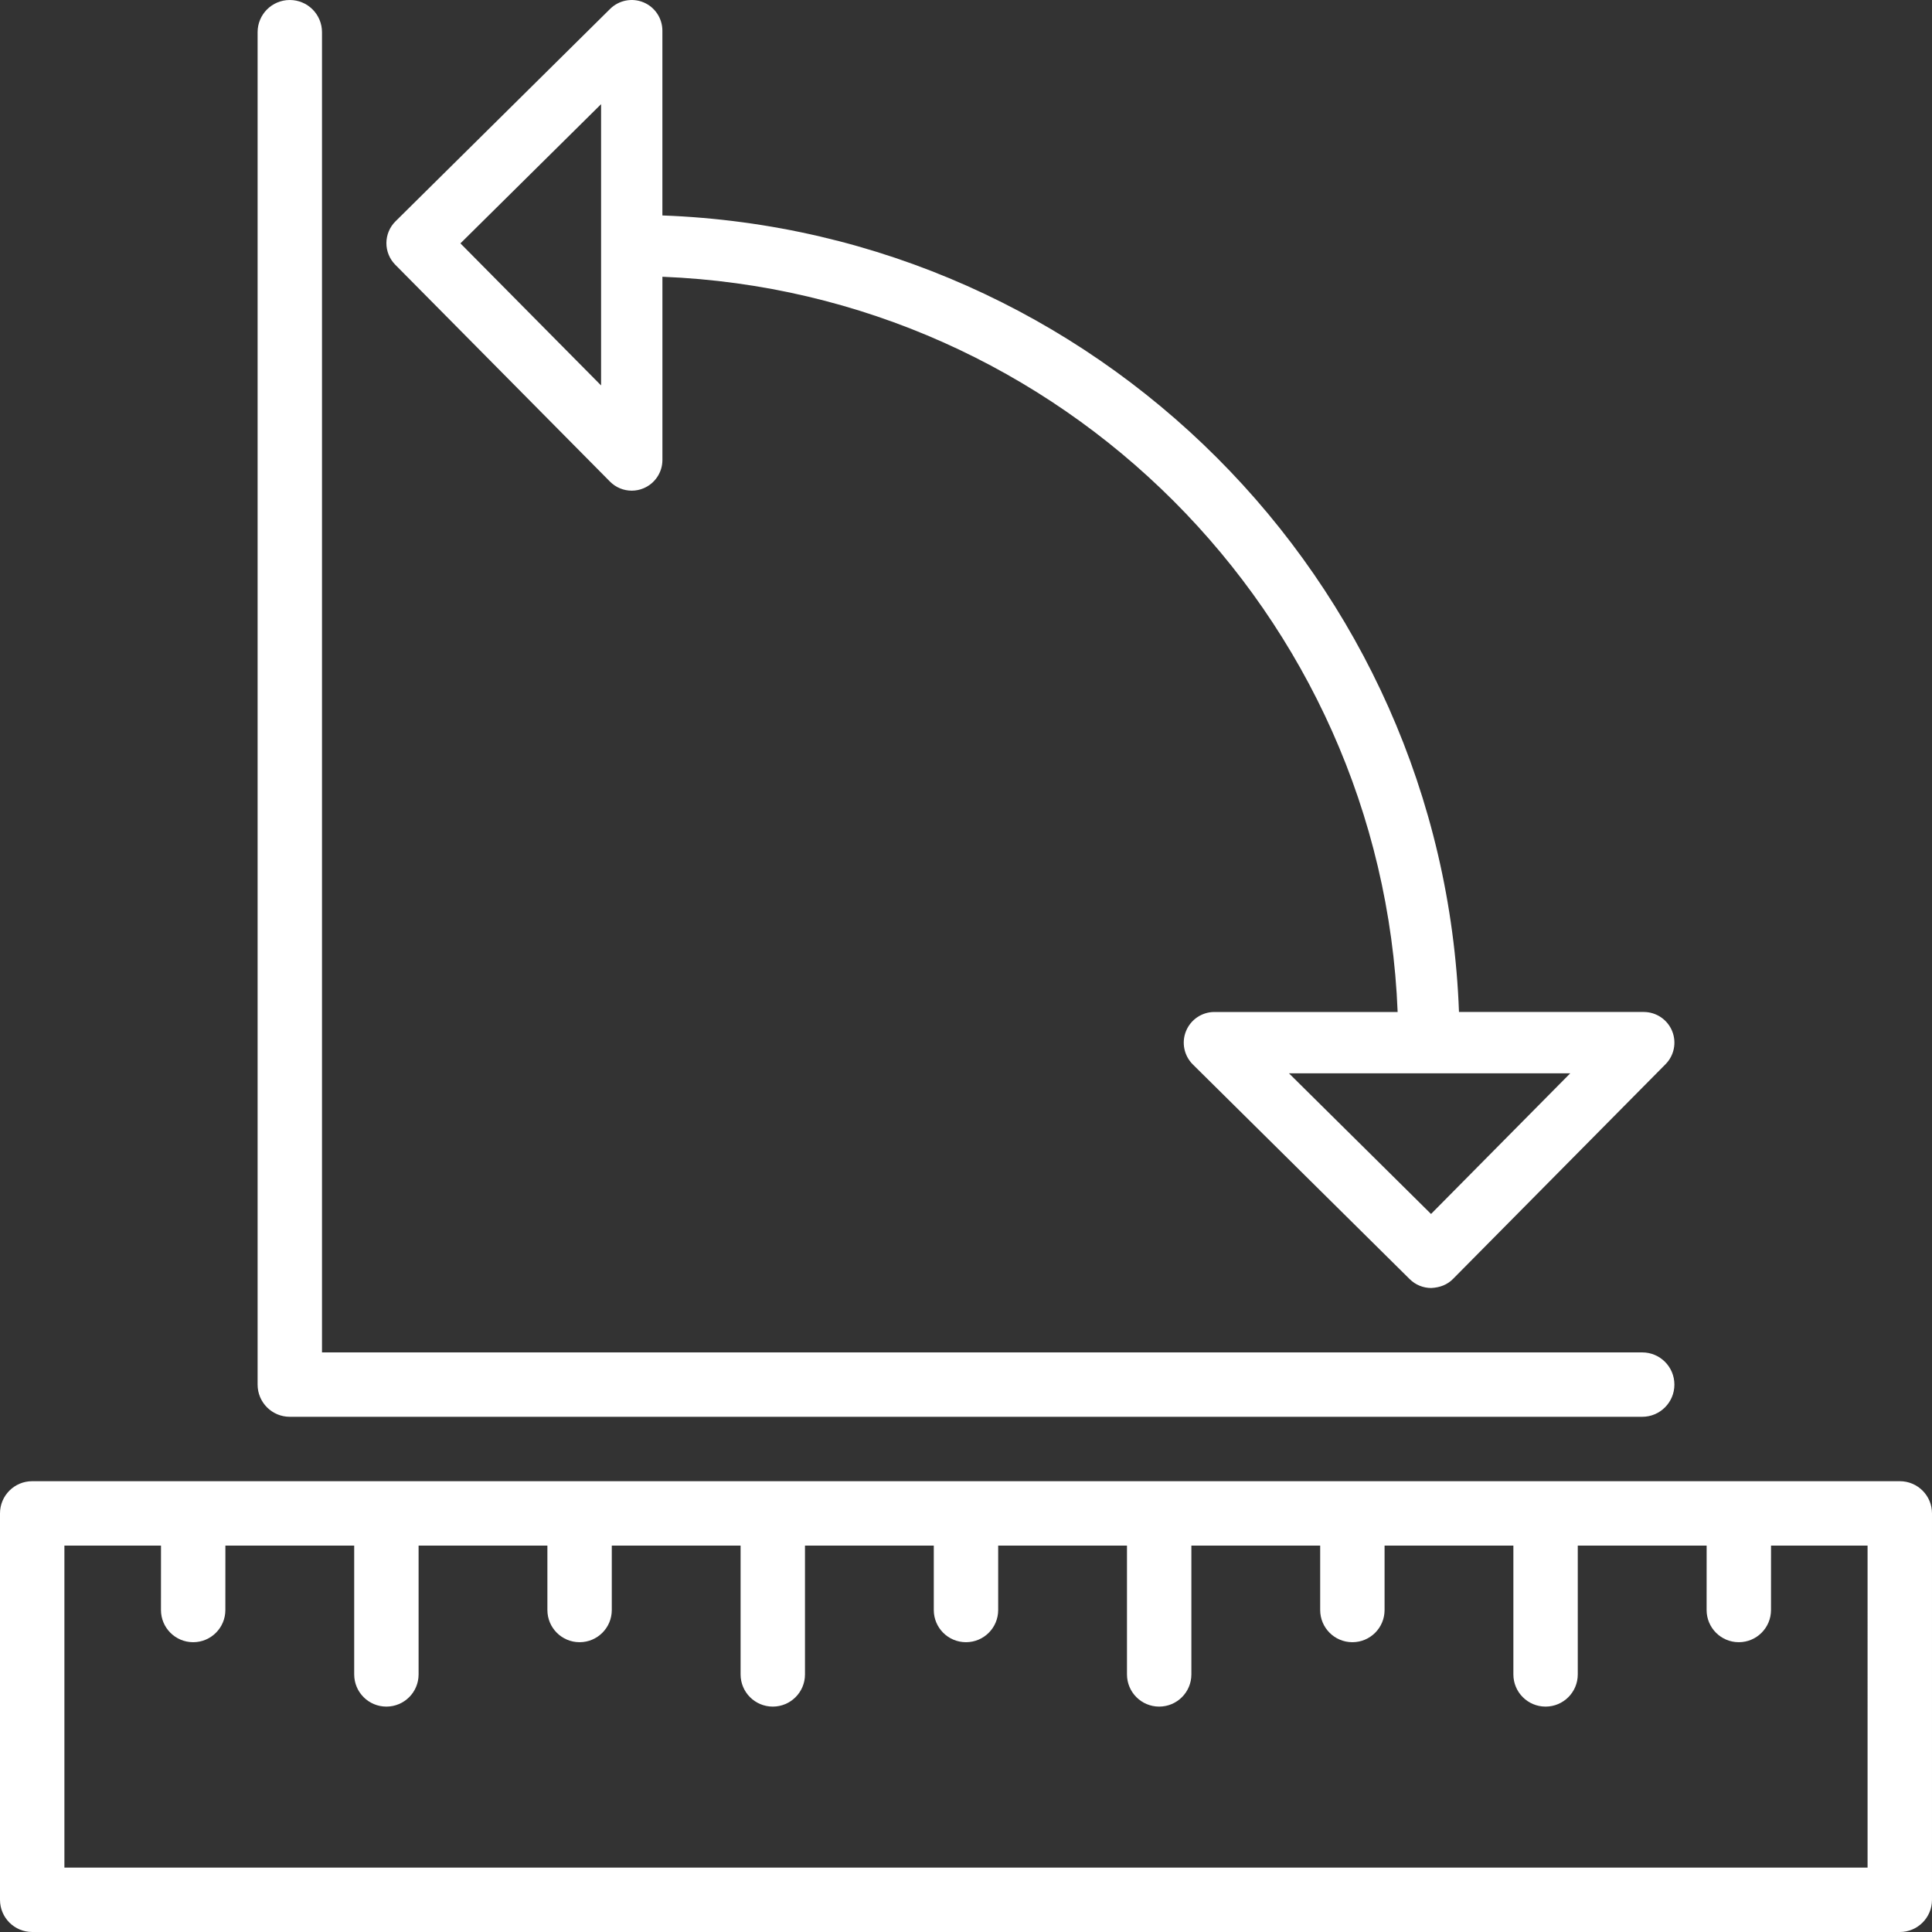 <?xml version="1.0" encoding="iso-8859-1"?>
<!-- Generator: Adobe Illustrator 19.0.0, SVG Export Plug-In . SVG Version: 6.00 Build 0)  -->
<svg version="1.1" id="Layer_1" xmlns="http://www.w3.org/2000/svg" xmlns:xlink="http://www.w3.org/1999/xlink" x="0px" y="0px"
	 viewBox="0 0 512 512" style="enable-background:new 0 0 512 512; fill:#FFF" xml:space="preserve">
<rect x="0" y="0" width="512" height="512" fill="#333333" stroke="none"/>
<g>
	<g>
		<path d="M435.2,358.4h-59.127H85.333V67.618V8.533C85.333,3.814,81.519,0,76.8,0s-8.533,3.814-8.533,8.533v358.4
			c0,4.719,3.814,8.533,8.533,8.533h358.4c4.719,0,8.533-3.814,8.533-8.533S439.919,358.4,435.2,358.4z"/>
	</g>
</g>
<g>
	<g>
		<path d="M503.467,392.533H8.533c-4.719,0-8.533,3.814-8.533,8.533v102.4C0,508.186,3.814,512,8.533,512h494.933
			c4.719,0,8.533-3.814,8.533-8.533v-102.4C512,396.348,508.186,392.533,503.467,392.533z M494.933,494.933H17.067V409.6h25.6
			l-0.009,17.067c0,4.71,3.814,8.533,8.533,8.533c4.71,0,8.533-3.814,8.533-8.533l0.009-17.067h34.133v34.133
			c0,4.719,3.814,8.533,8.533,8.533s8.533-3.814,8.533-8.533V409.6h34.133v17.067c0,4.719,3.814,8.533,8.533,8.533
			c4.719,0,8.533-3.814,8.533-8.533V409.6h34.133v34.133c0,4.719,3.814,8.533,8.533,8.533s8.533-3.814,8.533-8.533V409.6h34.133
			v17.067c0,4.719,3.814,8.533,8.533,8.533s8.533-3.814,8.533-8.533V409.6h34.133v34.133c0,4.719,3.814,8.533,8.533,8.533
			s8.533-3.814,8.533-8.533V409.6h34.133v17.067c0,4.719,3.814,8.533,8.533,8.533s8.533-3.814,8.533-8.533V409.6h34.133v34.133
			c0,4.719,3.814,8.533,8.533,8.533s8.533-3.814,8.533-8.533V409.6h34.15l-0.009,17.067c0,4.71,3.814,8.533,8.533,8.533
			c4.71,0,8.533-3.814,8.533-8.533l0.009-17.067h25.583V494.933z"/>
	</g>
</g>
<g>
	<g>
		<path d="M443.11,273.186c-1.263-3.029-4.224-5.001-7.501-5.001h-48.964C382.438,153.66,290.074,61.295,175.539,57.097V8.124
			c0-3.277-1.971-6.238-5.001-7.501c-3.004-1.254-6.511-0.58-8.841,1.724l-56.892,56.311c-1.527,1.519-2.398,3.584-2.406,5.743
			c-0.009,2.15,0.836,4.224,2.347,5.751l56.892,57.464c1.553,1.579,3.652,2.415,5.777,2.415c1.041,0,2.091-0.196,3.089-0.614
			c3.046-1.254,5.043-4.224,5.043-7.518V73.344c105.574,4.181,190.66,89.267,194.842,194.842h-48.555
			c-3.294,0-6.263,1.988-7.518,5.043c-1.254,3.038-0.538,6.545,1.8,8.866l57.472,56.892c1.51,1.502,3.567,2.347,5.709,2.347
			c2.338-0.128,4.258-0.87,5.777-2.415l56.311-56.892C443.691,279.697,444.373,276.207,443.11,273.186z M159.292,102.144
			l-37.274-37.649l37.274-36.89V102.144z M379.238,321.715l-37.649-37.274h74.539L379.238,321.715z"/>
	</g>
</g>
<g>
</g>
<g>
</g>
<g>
</g>
<g>
</g>
<g>
</g>
<g>
</g>
<g>
</g>
<g>
</g>
<g>
</g>
<g>
</g>
<g>
</g>
<g>
</g>
<g>
</g>
<g>
</g>
<g>
</g>
</svg>
